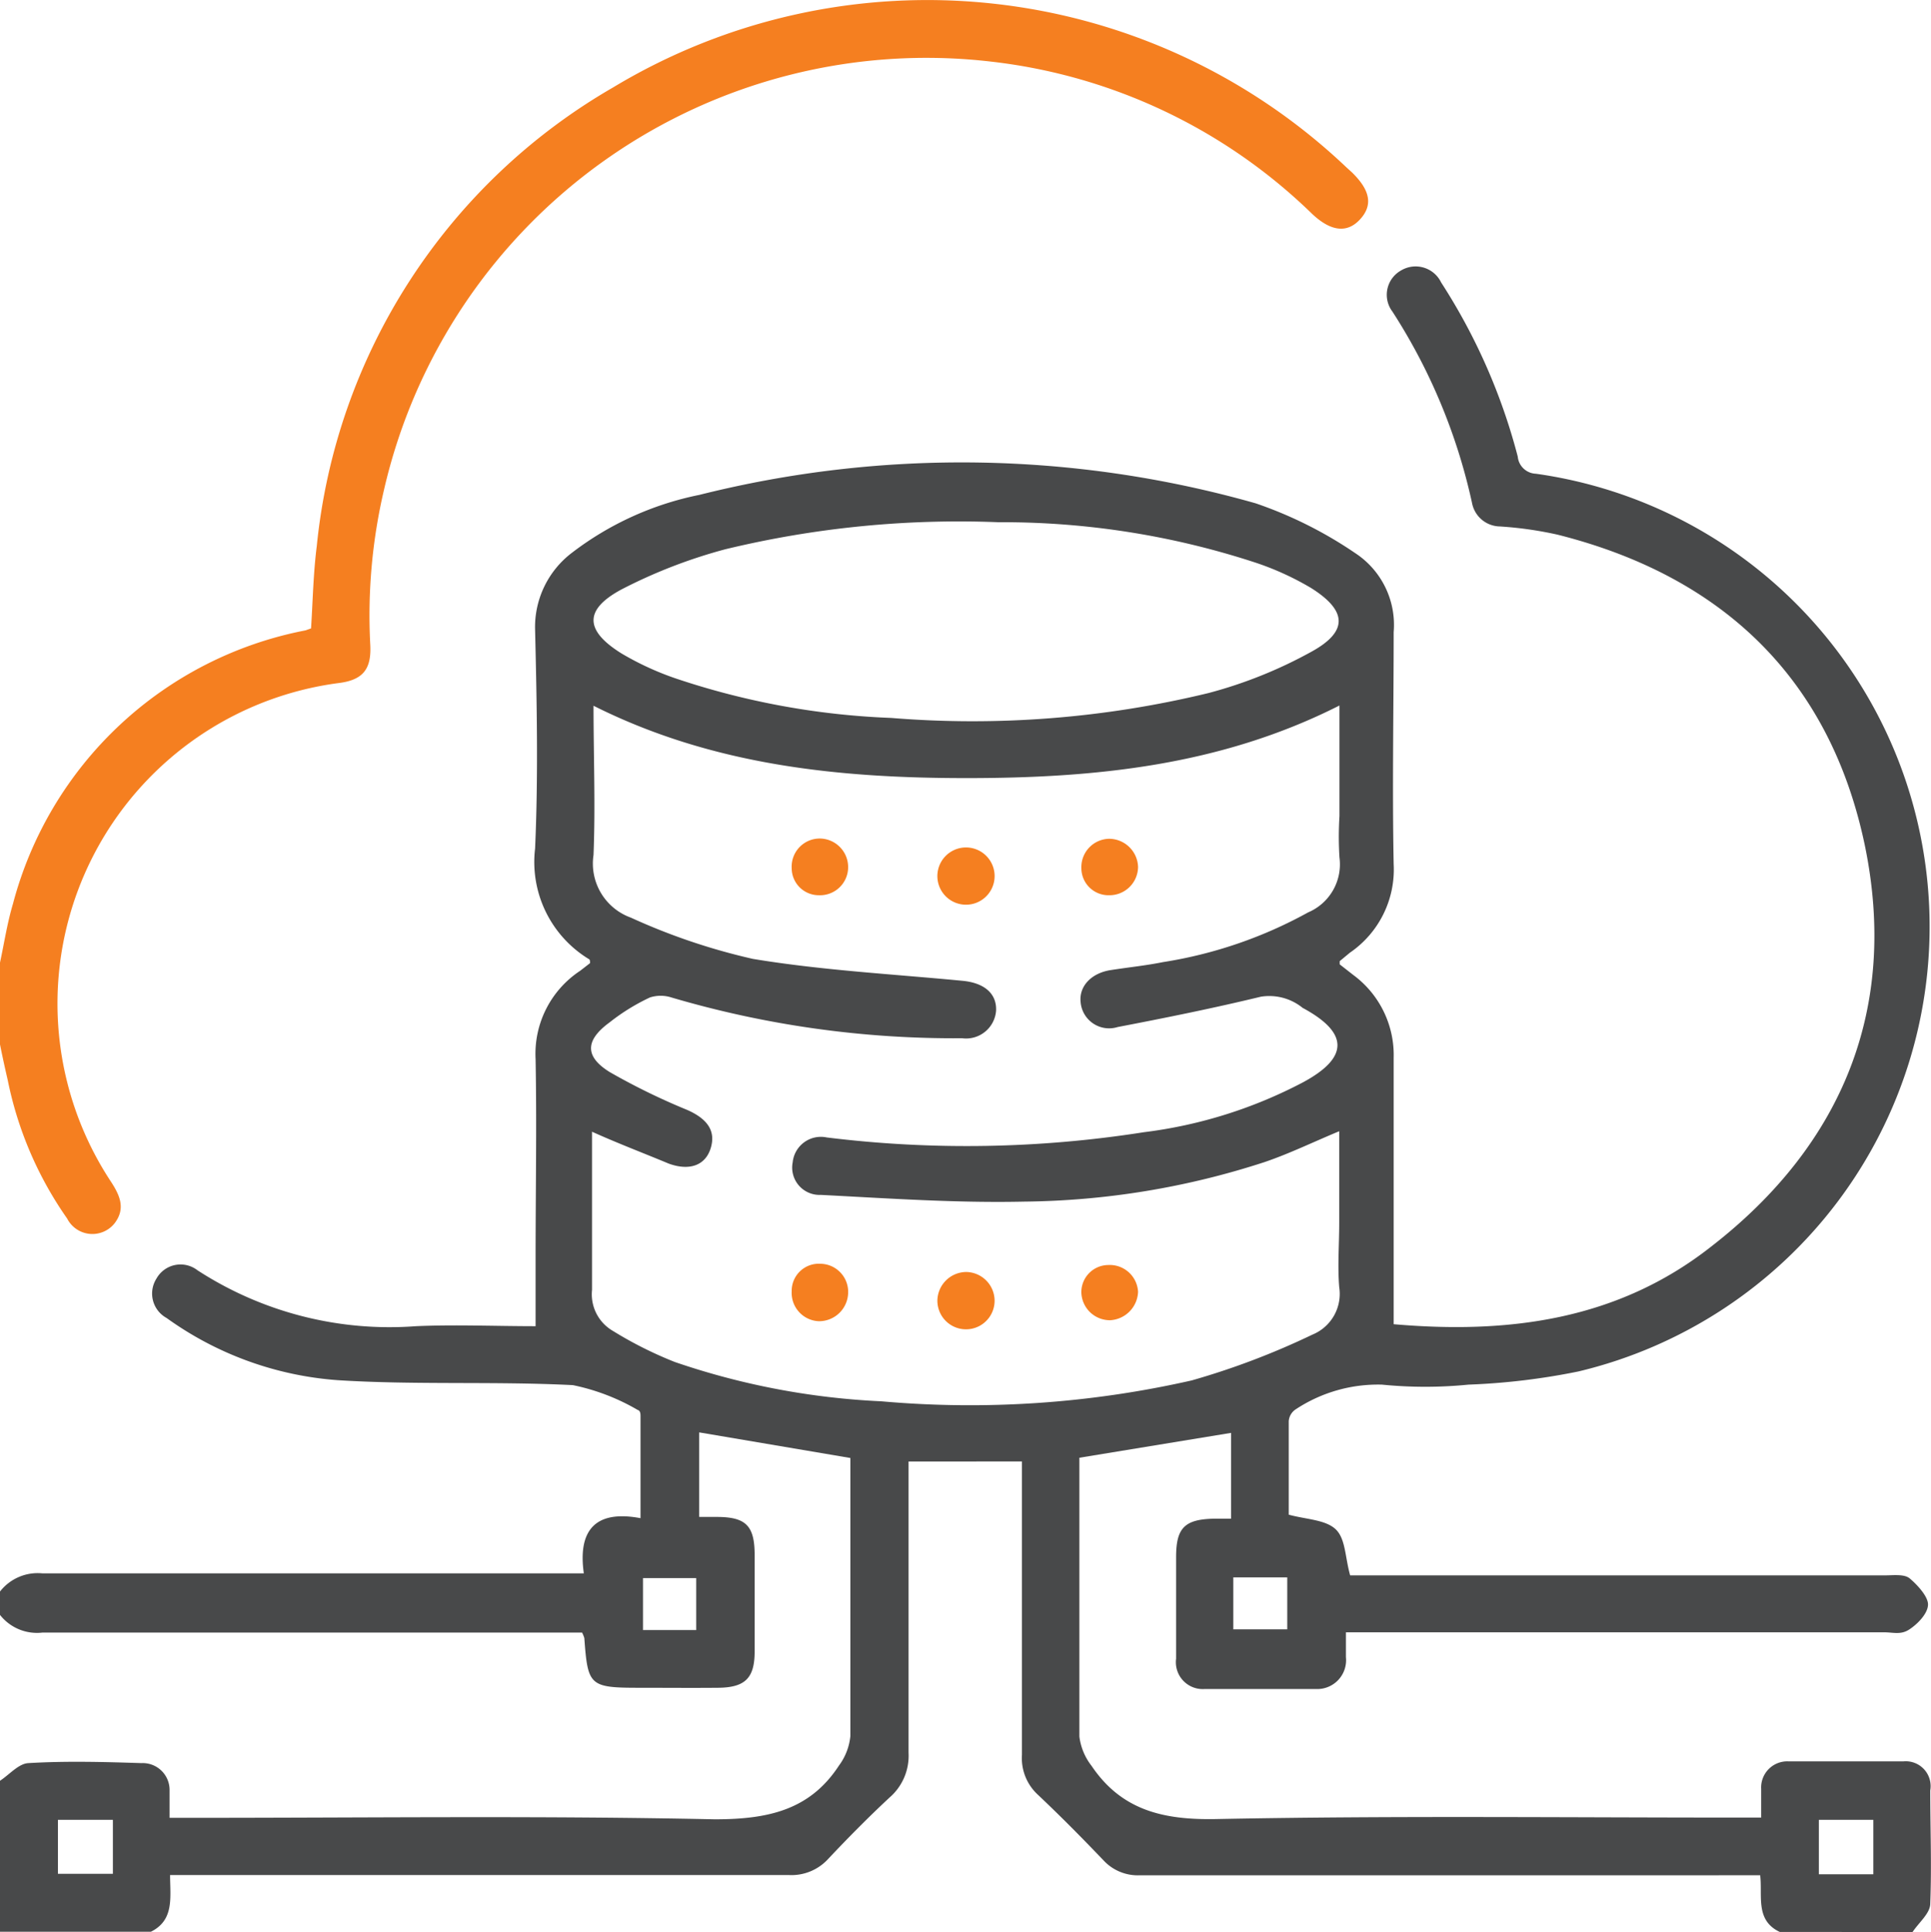 <svg xmlns="http://www.w3.org/2000/svg" viewBox="0 0 77.66 77.68"><defs><style>.cls-1{fill:#48494a;}.cls-2{fill:#f57f20;}</style></defs><g id="Layer_2" data-name="Layer 2"><g id="Layer_1-2" data-name="Layer 1"><path class="cls-1" d="M0,64a1.92,1.92,0,0,1,1.71-.73c6.92,0,13.85,0,20.77,0h1c-.24-1.69.42-2.57,2.28-2.22,0-1.43,0-2.76,0-4.09,0-.09,0-.23-.11-.26a8.59,8.59,0,0,0-2.61-1c-3.15-.16-6.32,0-9.47-.2A13.43,13.43,0,0,1,6.7,53a1.12,1.12,0,0,1-.41-1.58,1.11,1.11,0,0,1,1.65-.34,14.19,14.19,0,0,0,8.79,2.25c1.58-.07,3.18,0,4.81,0V50.59c0-2.65.05-5.31,0-8a4,4,0,0,1,1.79-3.55l.4-.31c0-.08,0-.15-.06-.17a4.57,4.57,0,0,1-2.15-4.44c.13-2.92.07-5.86,0-8.79A3.75,3.75,0,0,1,23,22.23a12.47,12.47,0,0,1,5.13-2.33,43.29,43.29,0,0,1,22.37.34,16.68,16.68,0,0,1,4,2,3.45,3.45,0,0,1,1.55,3.18c0,3.11-.06,6.22,0,9.33a4.05,4.05,0,0,1-1.76,3.56l-.41.34s0,0,0,.13l.55.43a4,4,0,0,1,1.62,3.33c0,3.56,0,7.12,0,10.71,4.59.4,9-.15,12.78-3.13C74.14,46,76.34,40.5,75,34c-1.4-6.7-5.72-10.83-12.36-12.5a14.9,14.9,0,0,0-2.32-.33,1.16,1.16,0,0,1-1.12-.95A23.33,23.33,0,0,0,56,12.53a1.12,1.12,0,0,1,.34-1.65,1.14,1.14,0,0,1,1.62.48,24,24,0,0,1,3.08,7,.76.76,0,0,0,.73.69,18.39,18.39,0,0,1,1.71,36.1,27.09,27.09,0,0,1-4.42.53,17.59,17.59,0,0,1-3.48,0,6,6,0,0,0-3.48,1,.62.62,0,0,0-.27.47c0,1.28,0,2.56,0,3.76.7.19,1.47.2,1.88.58s.38,1.12.59,1.86h21.5c.35,0,.78-.06,1,.12s.75.7.74,1.06-.42.78-.76,1-.64.11-1,.11H54.13c0,.35,0,.67,0,1a1.16,1.16,0,0,1-1.21,1.28c-1.49,0-3,0-4.47,0a1.08,1.08,0,0,1-1.15-1.22c0-1.36,0-2.73,0-4.09,0-1.18.35-1.52,1.55-1.54l.66,0V57.62l-6.1,1v.67c0,3.52,0,7,0,10.54a2.39,2.39,0,0,0,.49,1.18c1.2,1.78,2.87,2.18,5,2.14,7-.14,14-.06,20.93-.06h1c0-.41,0-.78,0-1.15a1.05,1.05,0,0,1,1.1-1.11q2.31,0,4.62,0A1,1,0,0,1,77.63,72c0,1.52.06,3,0,4.55,0,.39-.46.76-.71,1.14H71.58c-1-.47-.69-1.45-.79-2.28H45.85a1.88,1.88,0,0,1-1.47-.6c-.86-.9-1.73-1.78-2.63-2.63a2,2,0,0,1-.65-1.61c0-3.66,0-7.33,0-11v-.8H36.54v.87c0,3.61,0,7.23,0,10.84a2.22,2.22,0,0,1-.76,1.8c-.85.79-1.67,1.62-2.47,2.47a2,2,0,0,1-1.6.65H6.84c0,.89.18,1.81-.77,2.28H0V71.61c.38-.25.75-.69,1.14-.71,1.51-.09,3-.05,4.55,0A1.08,1.08,0,0,1,6.82,72c0,.34,0,.69,0,1.1h1c7,0,14-.09,20.92.06,2.15,0,3.83-.37,5-2.16a2.38,2.38,0,0,0,.46-1.19c0-3.49,0-7,0-10.46v-.72L28.12,57.6V61l.7,0c1.19,0,1.53.36,1.53,1.54s0,2.58,0,3.87c0,1.07-.38,1.45-1.47,1.46s-2.12,0-3.18,0c-2,0-2.06-.09-2.2-2a1.39,1.39,0,0,0-.09-.22h-.85c-6.95,0-13.9,0-20.85,0A1.89,1.89,0,0,1,0,64.94ZM23.81,45.51c0,2.13,0,4.25,0,6.36a1.7,1.7,0,0,0,.84,1.65,15.67,15.67,0,0,0,2.49,1.25,29.74,29.74,0,0,0,8.3,1.58,40.31,40.31,0,0,0,12.49-.84,30.59,30.59,0,0,0,4.85-1.84,1.77,1.77,0,0,0,1.08-1.91c-.07-.85,0-1.71,0-2.57v-3.7c-1.06.44-2,.9-3,1.24a32.16,32.16,0,0,1-9.67,1.59c-2.73.06-5.45-.13-8.18-.27a1.1,1.1,0,0,1-1.13-1.31,1.14,1.14,0,0,1,1.37-1A45.9,45.9,0,0,0,46,45.53a18.65,18.65,0,0,0,6.39-2c1.87-1,1.86-2,0-3a2.13,2.13,0,0,0-1.68-.45c-1.9.46-3.83.85-5.76,1.22a1.15,1.15,0,0,1-1.49-1c-.07-.64.43-1.17,1.21-1.29s1.4-.18,2.1-.32a17.76,17.76,0,0,0,5.84-2,2.1,2.1,0,0,0,1.26-2.21,13.12,13.12,0,0,1,0-1.66V28.37c-4.8,2.43-9.87,2.92-15,2.92s-10.22-.51-15-2.91c0,2,.08,4,0,6a2.31,2.31,0,0,0,1.5,2.52,25.14,25.14,0,0,0,4.91,1.66c2.78.46,5.61.61,8.42.88.88.08,1.39.51,1.36,1.2a1.21,1.21,0,0,1-1.37,1.11A40.18,40.18,0,0,1,27,40.11a1.41,1.41,0,0,0-.86,0,8.23,8.23,0,0,0-1.62,1c-1,.73-1,1.38,0,2a26.32,26.32,0,0,0,3.11,1.52c.82.36,1.17.85.95,1.55s-.87.91-1.69.61C25.91,46.38,24.9,46,23.81,45.51ZM40.16,21a40,40,0,0,0-11,1.09A20.69,20.69,0,0,0,25,23.7c-1.53.82-1.48,1.66,0,2.58a11.69,11.69,0,0,0,2.17,1,30.8,30.8,0,0,0,8.67,1.59,40.26,40.26,0,0,0,12.76-1,18.11,18.11,0,0,0,4.12-1.65c1.51-.82,1.47-1.66,0-2.58a11.48,11.48,0,0,0-2.18-1A32.66,32.66,0,0,0,40.16,21ZM4.54,73.18H2.33v2.17H4.54Zm70.8,0H73.15v2.19h2.19ZM28,65.55V63.46H25.86v2.09Zm21.6-2.12v2.09h2.17V63.43Z"/><path class="cls-2" d="M0,38.71c.17-.79.29-1.59.52-2.36a15.13,15.13,0,0,1,11.76-11l.23-.08c.07-1.1.09-2.21.23-3.31A24.05,24.05,0,0,1,24.65,3.52a24.48,24.48,0,0,1,29.5,3.21l.22.2c.75.73.85,1.33.32,1.9s-1.19.46-1.92-.23A22.08,22.08,0,0,0,39.88,2.48,22.39,22.39,0,0,0,15.45,19.67a22.14,22.14,0,0,0-.56,6.23c.06,1-.28,1.45-1.29,1.57A13,13,0,0,0,4.47,47.53c.35.54.59,1.07.14,1.66A1.14,1.14,0,0,1,2.7,49,14.77,14.77,0,0,1,.31,43.43C.21,43,.1,42.5,0,42Z"/><path class="cls-2" d="M38.86,51.15A1.16,1.16,0,0,1,40,52.34a1.15,1.15,0,0,1-2.3-.07A1.17,1.17,0,0,1,38.86,51.15Z"/><path class="cls-2" d="M34.11,52a1.17,1.17,0,0,1-1.18,1.13,1.14,1.14,0,0,1-1.09-1.2A1.09,1.09,0,0,1,33,50.82,1.13,1.13,0,0,1,34.11,52Z"/><path class="cls-2" d="M44.65,53.09A1.15,1.15,0,0,1,43.49,52a1.09,1.09,0,0,1,1.07-1.13,1.14,1.14,0,0,1,1.21,1.08A1.19,1.19,0,0,1,44.65,53.09Z"/><path class="cls-2" d="M34.11,34.86A1.13,1.13,0,0,1,32.94,36a1.09,1.09,0,0,1-1.1-1.09A1.13,1.13,0,0,1,33,33.72,1.15,1.15,0,0,1,34.11,34.86Z"/><path class="cls-2" d="M45.77,34.86A1.15,1.15,0,0,1,44.6,36a1.09,1.09,0,0,1-1.11-1.09,1.14,1.14,0,0,1,1.11-1.18A1.17,1.17,0,0,1,45.77,34.86Z"/><path class="cls-2" d="M40,35.18a1.15,1.15,0,0,1-2.3.1,1.15,1.15,0,1,1,2.3-.1Z"/></g></g></svg>
